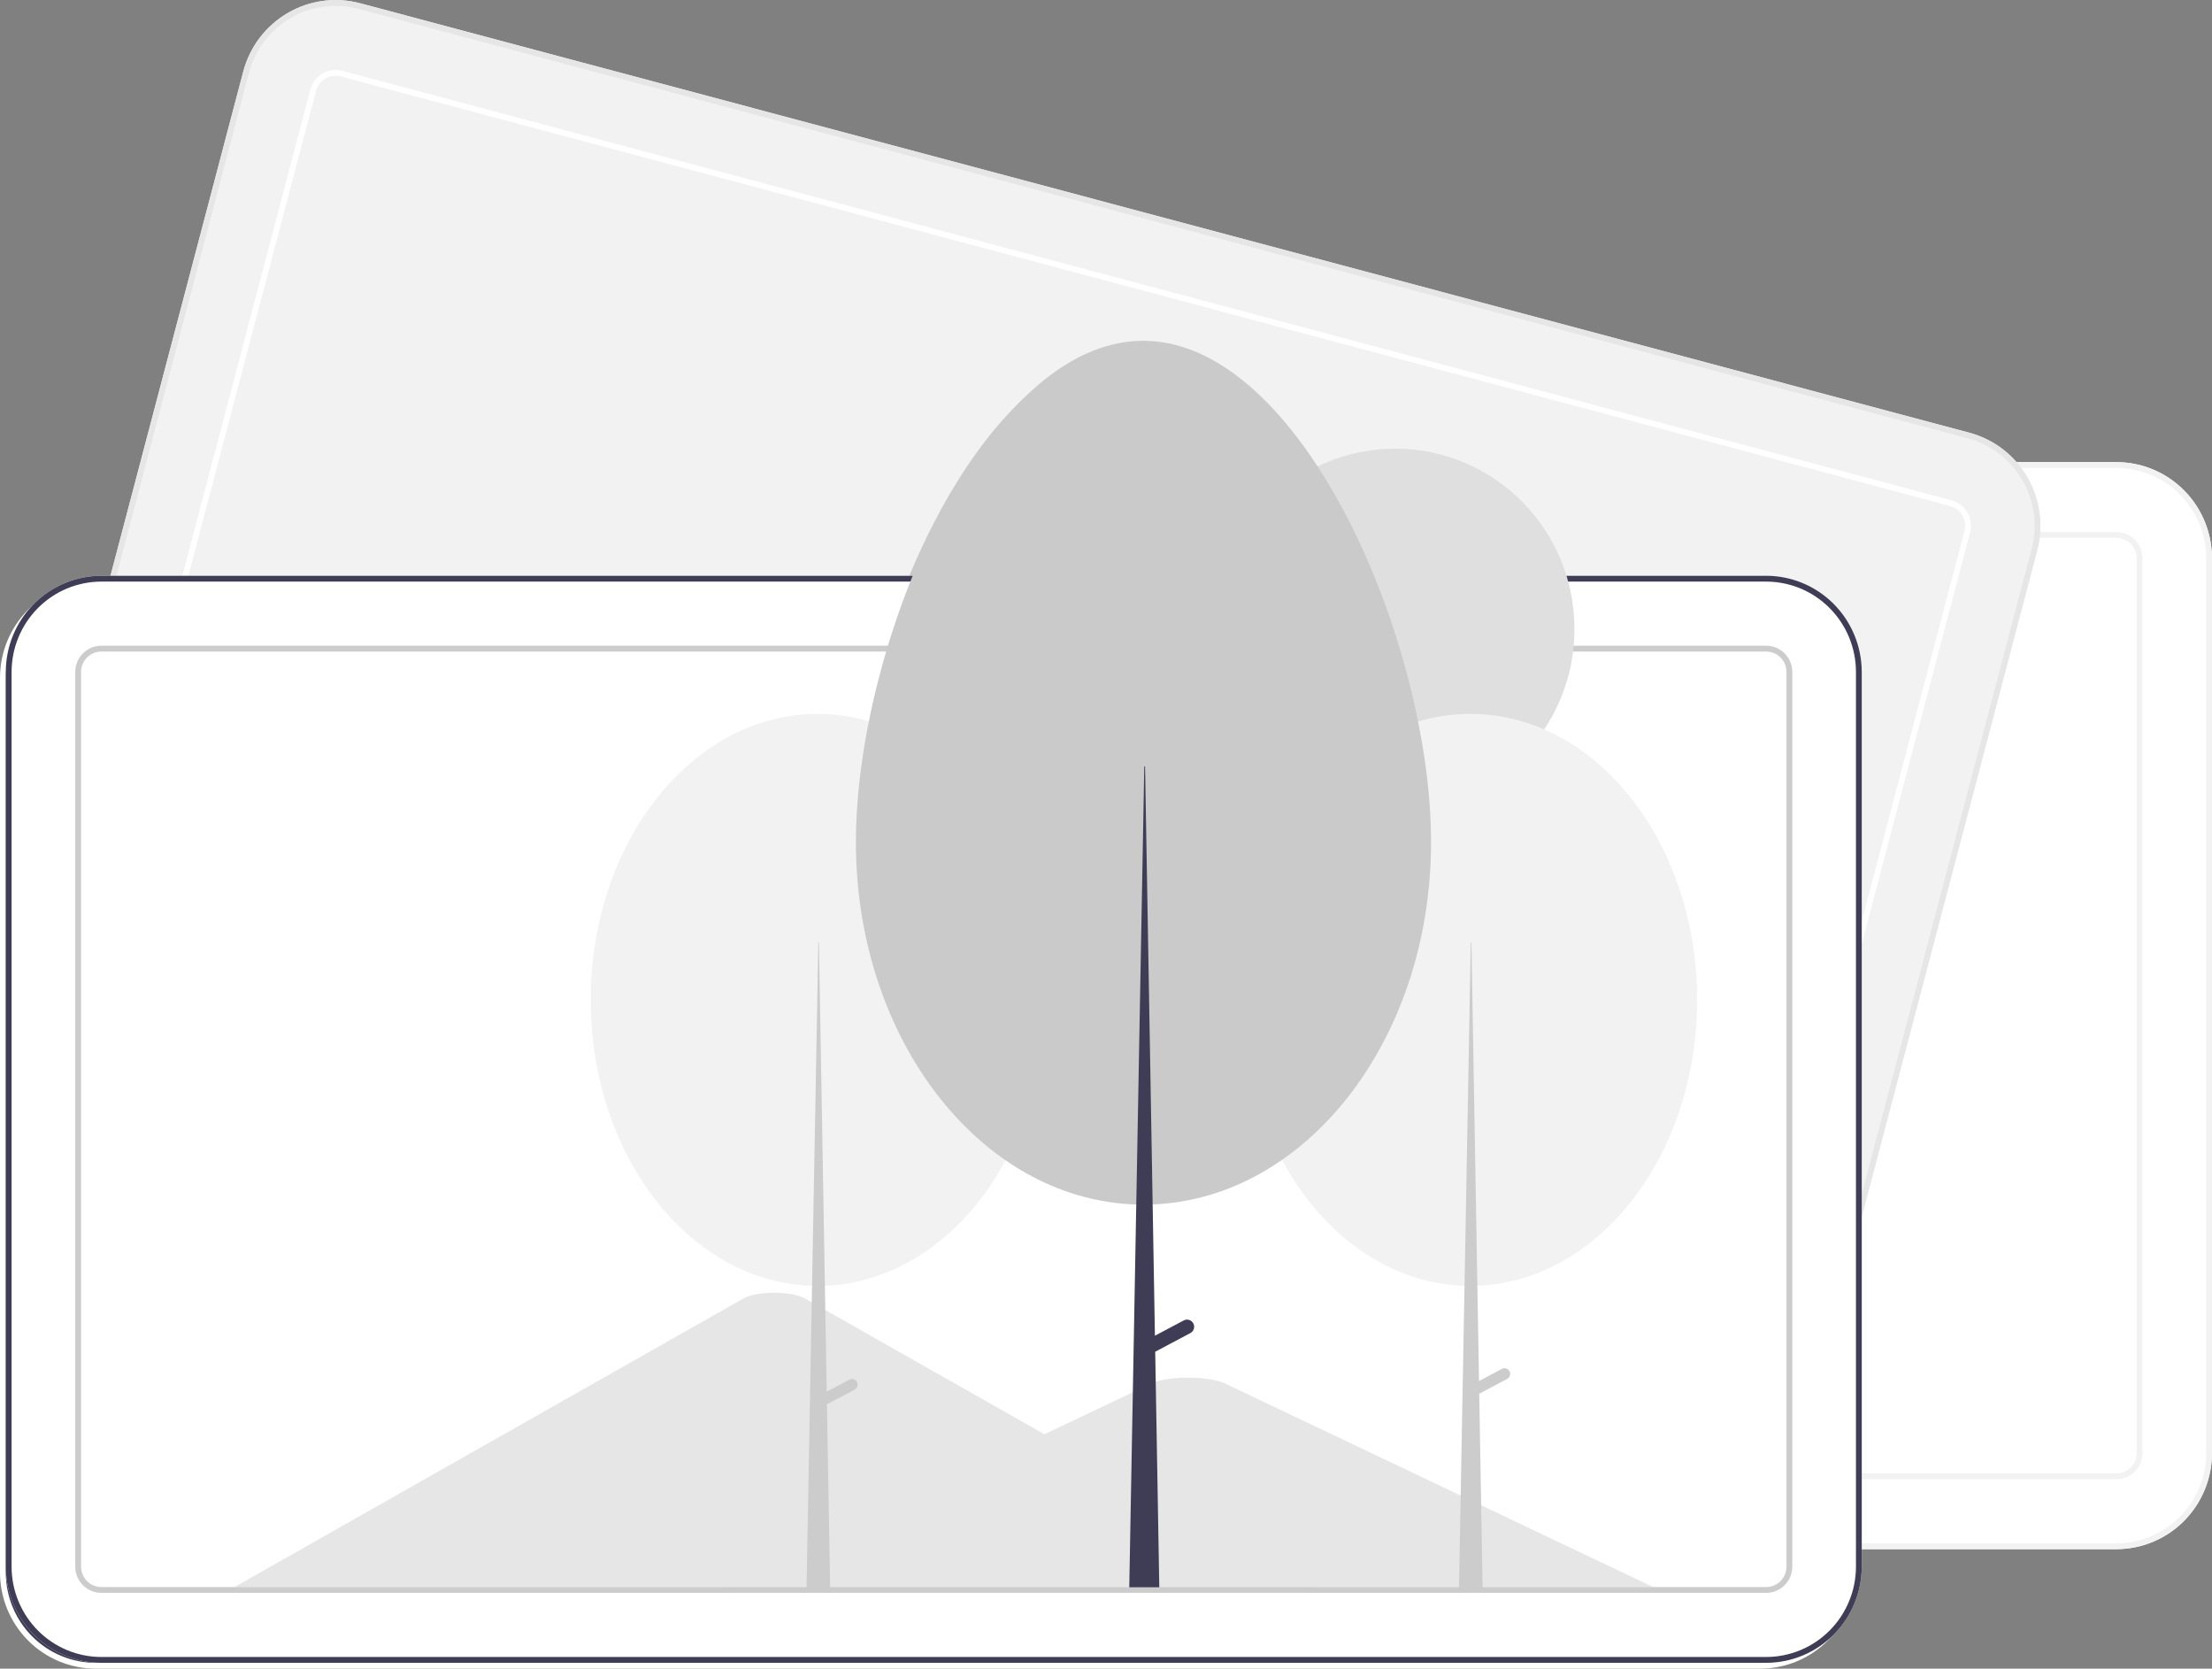 <svg width="118" height="89" viewBox="0 0 118 89" fill="none" xmlns="http://www.w3.org/2000/svg">
<rect x="0" y="0" width="118" height="89" fill="#808080" stroke="none"/>
<g clip-path="url(#clip0_381_145)">
<path d="M112.904 82.627H24.089C22.738 82.625 21.443 82.084 20.487 81.123C19.532 80.161 18.995 78.857 18.993 77.497V29.777C18.995 28.417 19.532 27.113 20.487 26.152C21.443 25.19 22.738 24.649 24.089 24.648H112.904C114.255 24.649 115.551 25.19 116.506 26.152C117.461 27.113 117.999 28.417 118 29.777V77.497C117.999 78.857 117.461 80.161 116.506 81.123C115.551 82.084 114.255 82.625 112.904 82.627Z" fill="white"/>
<path d="M112.904 82.627H24.089C22.738 82.625 21.443 82.084 20.487 81.123C19.532 80.161 18.995 78.857 18.993 77.497V29.777C18.995 28.417 19.532 27.113 20.487 26.152C21.443 25.19 22.738 24.649 24.089 24.648H112.904C114.255 24.649 115.551 25.19 116.506 26.152C117.461 27.113 117.999 28.417 118 29.777V77.497C117.999 78.857 117.461 80.161 116.506 81.123C115.551 82.084 114.255 82.625 112.904 82.627ZM24.089 24.959C22.82 24.96 21.603 25.468 20.706 26.372C19.808 27.275 19.303 28.5 19.302 29.777V77.497C19.303 78.775 19.808 80 20.706 80.903C21.603 81.806 22.82 82.314 24.089 82.316H112.904C114.174 82.314 115.39 81.806 116.288 80.903C117.185 80 117.69 78.775 117.691 77.497V29.777C117.69 28.5 117.185 27.275 116.288 26.372C115.39 25.468 114.174 24.96 112.904 24.959H24.089Z" fill="#F2F2F2"/>
<path d="M112.904 78.896H24.089C23.72 78.896 23.367 78.749 23.107 78.486C22.846 78.224 22.699 77.868 22.699 77.498V29.777C22.699 29.407 22.846 29.051 23.107 28.789C23.367 28.526 23.72 28.379 24.089 28.378H112.904C113.273 28.379 113.626 28.526 113.886 28.789C114.147 29.051 114.294 29.407 114.294 29.777V77.498C114.294 77.868 114.147 78.224 113.886 78.486C113.626 78.749 113.273 78.896 112.904 78.896ZM24.089 28.689C23.802 28.69 23.527 28.804 23.325 29.008C23.122 29.212 23.008 29.489 23.008 29.777V77.498C23.008 77.786 23.122 78.062 23.325 78.266C23.527 78.471 23.802 78.585 24.089 78.586H112.904C113.191 78.585 113.466 78.471 113.668 78.266C113.871 78.062 113.985 77.786 113.985 77.498V29.777C113.985 29.489 113.871 29.212 113.668 29.008C113.466 28.804 113.191 28.69 112.904 28.689H24.089Z" fill="#F2F2F2"/>
<path d="M90.3 79.124L4.449 56.215C3.144 55.865 2.03 55.009 1.351 53.833C0.672 52.657 0.485 51.258 0.829 49.943L12.976 3.816C13.324 2.502 14.175 1.38 15.343 0.697C16.512 0.014 17.901 -0.175 19.208 0.172L105.058 23.08C106.364 23.43 107.478 24.287 108.156 25.463C108.835 26.639 109.023 28.038 108.678 29.353L96.531 75.48C96.183 76.794 95.332 77.916 94.164 78.599C92.996 79.282 91.606 79.471 90.3 79.124Z" fill="#F2F2F2"/>
<path d="M90.3 79.124L4.449 56.215C3.144 55.865 2.03 55.009 1.351 53.833C0.672 52.657 0.485 51.258 0.829 49.943L12.976 3.816C13.324 2.502 14.175 1.38 15.343 0.697C16.512 0.014 17.901 -0.175 19.208 0.172L105.058 23.08C106.364 23.43 107.478 24.287 108.156 25.463C108.835 26.639 109.023 28.038 108.678 29.353L96.531 75.48C96.183 76.794 95.332 77.916 94.164 78.599C92.996 79.282 91.606 79.471 90.3 79.124ZM19.128 0.472C17.901 0.146 16.596 0.324 15.498 0.966C14.401 1.607 13.601 2.661 13.275 3.896L1.128 50.023C0.804 51.258 0.98 52.572 1.618 53.676C2.255 54.781 3.302 55.586 4.529 55.915L90.379 78.823C91.606 79.149 92.912 78.972 94.009 78.33C95.106 77.689 95.906 76.635 96.233 75.4L108.379 29.273C108.703 28.038 108.527 26.724 107.89 25.619C107.252 24.515 106.205 23.709 104.979 23.381L19.128 0.472Z" fill="#E6E6E6"/>
<path d="M91.249 75.518L5.399 52.609C5.043 52.514 4.739 52.28 4.554 51.959C4.369 51.639 4.318 51.257 4.412 50.899L16.558 4.772C16.653 4.413 16.885 4.107 17.204 3.921C17.523 3.735 17.901 3.683 18.258 3.778L104.108 26.686C104.464 26.782 104.768 27.015 104.953 27.336C105.138 27.657 105.189 28.038 105.095 28.397L92.949 74.524C92.854 74.882 92.622 75.188 92.303 75.374C91.984 75.561 91.606 75.612 91.249 75.518ZM18.179 4.078C17.901 4.005 17.607 4.045 17.359 4.19C17.111 4.335 16.931 4.572 16.857 4.851L4.71 50.978C4.637 51.257 4.677 51.554 4.821 51.803C4.965 52.053 5.201 52.235 5.478 52.309L91.328 75.217C91.605 75.291 91.9 75.251 92.148 75.106C92.396 74.961 92.576 74.723 92.65 74.444L104.797 28.317C104.87 28.038 104.83 27.742 104.686 27.492C104.542 27.243 104.306 27.061 104.029 26.987L18.179 4.078Z" fill="white"/>
<path d="M93.911 89H5.096C3.745 88.998 2.449 88.457 1.494 87.496C0.539 86.534 0.002 85.23 0 83.87V36.15C0.002 34.79 0.539 33.486 1.494 32.525C2.449 31.563 3.745 31.022 5.096 31.021H93.911C95.262 31.022 96.557 31.563 97.513 32.525C98.468 33.486 99.005 34.79 99.007 36.15V83.87C99.005 85.23 98.468 86.534 97.513 87.496C96.557 88.457 95.262 88.998 93.911 89Z" fill="white"/>
<path d="M69.781 84.959H12.427C12.355 84.959 12.283 84.957 12.212 84.953L39.338 69.575C39.855 69.276 41.014 69.171 41.926 69.34C42.177 69.379 42.419 69.458 42.644 69.575L60.849 79.895L61.721 80.388L69.781 84.959Z" fill="#E6E6E6"/>
<path d="M87.876 84.959H38.269L47.882 80.389L48.573 80.059L61.1 74.104C61.921 73.713 63.897 73.689 64.862 74.03C64.927 74.053 64.987 74.078 65.043 74.104L87.876 84.959Z" fill="#E6E6E6"/>
<path d="M5.096 31.332C3.827 31.333 2.61 31.841 1.712 32.745C0.815 33.648 0.31 34.873 0.309 36.15V83.871C0.31 85.148 0.815 86.373 1.712 87.276C2.61 88.18 3.827 88.688 5.096 88.689H93.911C95.18 88.688 96.397 88.18 97.294 87.276C98.192 86.373 98.697 85.148 98.698 83.871V36.15C98.697 34.873 98.192 33.648 97.294 32.745C96.397 31.841 95.18 31.333 93.911 31.332H5.096Z" fill="#3F3D56"/>
<path d="M93.911 85.269H5.096C4.727 85.269 4.374 85.121 4.114 84.859C3.853 84.597 3.706 84.241 3.706 83.871V36.15C3.706 35.779 3.853 35.424 4.114 35.162C4.374 34.899 4.727 34.752 5.096 34.752H93.911C94.28 34.752 94.633 34.899 94.894 35.162C95.154 35.424 95.301 35.779 95.301 36.15V83.871C95.301 84.241 95.154 84.597 94.894 84.859C94.633 85.121 94.28 85.269 93.911 85.269ZM5.096 35.062C4.809 35.063 4.534 35.177 4.332 35.381C4.129 35.585 4.015 35.862 4.015 36.15V83.871C4.015 84.159 4.129 84.436 4.332 84.64C4.534 84.844 4.809 84.958 5.096 84.959H93.911C94.198 84.958 94.473 84.844 94.675 84.64C94.878 84.436 94.992 84.159 94.992 83.871V36.15C94.992 35.862 94.878 35.585 94.675 35.381C94.473 35.177 94.198 35.063 93.911 35.062H5.096Z" fill="#CCCCCC"/>
<path d="M74.122 43.486C79.401 43.486 83.681 39.178 83.681 33.864C83.681 28.55 79.401 24.242 74.122 24.242C68.843 24.242 64.563 28.55 64.563 33.864C64.563 39.178 68.843 43.486 74.122 43.486Z" fill="#DFDFDF"/>
<path d="M78.118 68.897C84.804 68.897 90.225 62.067 90.225 53.642C90.225 45.217 84.804 38.388 78.118 38.388C71.432 38.388 66.011 45.217 66.011 53.642C66.011 62.067 71.432 68.897 78.118 68.897Z" fill="#F2F2F2"/>
<path d="M78.152 50.575H78.185L78.783 85.127H77.519L78.152 50.575Z" fill="#CCCCCC"/>
<path d="M80.216 73.449C80.253 73.52 80.261 73.603 80.237 73.679C80.214 73.755 80.161 73.819 80.091 73.856L78.355 74.776L78.076 74.243L79.812 73.323C79.882 73.286 79.964 73.278 80.04 73.302C80.116 73.326 80.179 73.379 80.216 73.449Z" fill="#CCCCCC"/>
<path d="M43.312 68.897C49.998 68.897 55.419 62.067 55.419 53.642C55.419 45.217 49.998 38.388 43.312 38.388C36.626 38.388 31.205 45.217 31.205 53.642C31.205 62.067 36.626 68.897 43.312 68.897Z" fill="#F2F2F2"/>
<path d="M45.41 74.02C45.373 73.95 45.31 73.897 45.234 73.873C45.158 73.849 45.076 73.857 45.006 73.894L43.793 74.537L43.378 50.575H43.345L42.713 85.127H43.977L43.805 75.212L45.285 74.427C45.355 74.39 45.407 74.326 45.431 74.25C45.455 74.174 45.447 74.091 45.41 74.02Z" fill="#CCCCCC"/>
<path d="M60.673 18.488C69.145 18.488 76.031 34.557 76.031 45.232C76.031 55.908 69.163 64.561 60.691 64.561C52.219 64.561 45.351 55.908 45.351 45.232C45.351 34.557 52.201 18.488 60.673 18.488Z" fill="#CACACA"/>
<path d="M63.349 70.898C63.326 70.854 63.295 70.815 63.256 70.783C63.218 70.751 63.174 70.727 63.126 70.712C63.079 70.697 63.029 70.692 62.979 70.696C62.929 70.701 62.881 70.715 62.837 70.739L61.301 71.553L60.775 41.19H60.733L59.932 84.971H61.534L61.316 72.408L63.191 71.414C63.235 71.391 63.274 71.359 63.306 71.32C63.337 71.282 63.361 71.237 63.376 71.189C63.391 71.142 63.396 71.091 63.392 71.041C63.387 70.991 63.373 70.943 63.349 70.898Z" fill="#3F3D56"/>
<path d="M94.22 88.689H5.405C4.054 88.688 2.758 88.147 1.803 87.185C0.848 86.223 0.31 84.919 0.309 83.56V35.84C0.31 34.48 0.848 33.176 1.803 32.214C2.758 31.252 4.054 30.712 5.405 30.71H94.22C95.571 30.712 96.866 31.252 97.822 32.214C98.777 33.176 99.314 34.48 99.316 35.84V83.56C99.314 84.919 98.777 86.223 97.822 87.185C96.866 88.147 95.571 88.688 94.22 88.689Z" fill="white"/>
<path d="M70.09 84.648H12.735C12.664 84.648 12.592 84.646 12.521 84.642L39.647 69.264C40.163 68.965 41.322 68.86 42.235 69.029C42.486 69.068 42.728 69.147 42.953 69.264L61.158 79.584L62.03 80.078L70.09 84.648Z" fill="#E6E6E6"/>
<path d="M88.185 84.648H38.578L48.191 80.078L48.882 79.748L61.409 73.793C62.23 73.402 64.206 73.378 65.171 73.719C65.236 73.742 65.296 73.767 65.351 73.793L88.185 84.648Z" fill="#E6E6E6"/>
<path d="M94.22 88.689H5.405C4.054 88.688 2.758 88.147 1.803 87.185C0.848 86.223 0.31 84.919 0.309 83.56V35.84C0.31 34.48 0.848 33.176 1.803 32.214C2.758 31.252 4.054 30.712 5.405 30.71H94.22C95.571 30.712 96.866 31.252 97.822 32.214C98.777 33.176 99.314 34.48 99.316 35.84V83.56C99.314 84.919 98.777 86.223 97.822 87.185C96.866 88.147 95.571 88.688 94.22 88.689ZM5.405 31.021C4.135 31.022 2.919 31.53 2.021 32.434C1.124 33.337 0.619 34.562 0.618 35.84V83.56C0.619 84.837 1.124 86.062 2.021 86.965C2.919 87.869 4.135 88.377 5.405 88.378H94.22C95.489 88.377 96.706 87.869 97.603 86.965C98.501 86.062 99.005 84.837 99.007 83.56V35.84C99.005 34.562 98.501 33.337 97.603 32.434C96.706 31.53 95.489 31.022 94.22 31.021H5.405Z" fill="#3F3D56"/>
<path d="M94.22 84.958H5.405C5.036 84.958 4.683 84.811 4.422 84.548C4.162 84.286 4.015 83.93 4.015 83.559V35.839C4.015 35.468 4.162 35.113 4.422 34.851C4.683 34.588 5.036 34.441 5.405 34.44H94.22C94.589 34.441 94.942 34.588 95.202 34.851C95.463 35.113 95.609 35.468 95.61 35.839V83.559C95.609 83.93 95.463 84.286 95.202 84.548C94.942 84.811 94.589 84.958 94.22 84.958ZM5.405 34.751C5.118 34.752 4.843 34.866 4.641 35.07C4.438 35.274 4.324 35.551 4.324 35.839V83.559C4.324 83.848 4.438 84.124 4.641 84.329C4.843 84.532 5.118 84.647 5.405 84.648H94.22C94.507 84.647 94.781 84.532 94.984 84.329C95.187 84.124 95.301 83.848 95.301 83.559V35.839C95.301 35.551 95.187 35.274 94.984 35.07C94.781 34.866 94.507 34.752 94.22 34.751H5.405Z" fill="#CCCCCC"/>
<path d="M74.431 43.175C79.71 43.175 83.99 38.867 83.99 33.553C83.99 28.239 79.71 23.931 74.431 23.931C69.152 23.931 64.872 28.239 64.872 33.553C64.872 38.867 69.152 43.175 74.431 43.175Z" fill="#DFDFDF"/>
<path d="M78.427 68.586C85.113 68.586 90.534 61.756 90.534 53.331C90.534 44.907 85.113 38.077 78.427 38.077C71.741 38.077 66.32 44.907 66.32 53.331C66.32 61.756 71.741 68.586 78.427 68.586Z" fill="#F2F2F2"/>
<path d="M78.46 50.264H78.494L79.092 84.816H77.828L78.46 50.264Z" fill="#CCCCCC"/>
<path d="M80.525 73.138C80.562 73.209 80.57 73.292 80.546 73.368C80.523 73.445 80.47 73.508 80.4 73.546L78.663 74.466L78.385 73.933L80.121 73.012C80.191 72.975 80.273 72.967 80.349 72.991C80.425 73.015 80.488 73.068 80.525 73.138Z" fill="#CCCCCC"/>
<path d="M43.621 68.586C50.307 68.586 55.727 61.756 55.727 53.331C55.727 44.907 50.307 38.077 43.621 38.077C36.934 38.077 31.514 44.907 31.514 53.331C31.514 61.756 36.934 68.586 43.621 68.586Z" fill="#F2F2F2"/>
<path d="M45.719 73.71C45.682 73.639 45.618 73.586 45.543 73.562C45.467 73.539 45.385 73.546 45.315 73.584L44.102 74.226L43.687 50.264H43.654L43.022 84.816H44.286L44.114 74.901L45.593 74.117C45.664 74.079 45.716 74.016 45.74 73.939C45.763 73.863 45.756 73.781 45.719 73.71Z" fill="#CCCCCC"/>
<path d="M60.982 18.177C69.454 18.177 76.34 34.246 76.34 44.922C76.34 55.597 69.472 64.251 61 64.251C52.528 64.251 45.659 55.597 45.659 44.922C45.659 34.246 52.51 18.177 60.982 18.177Z" fill="#CACACA"/>
<path d="M63.658 70.588C63.635 70.543 63.603 70.504 63.565 70.472C63.527 70.44 63.483 70.416 63.435 70.401C63.388 70.386 63.338 70.381 63.288 70.385C63.238 70.39 63.19 70.404 63.146 70.428L61.61 71.242L61.084 40.879H61.042L60.241 84.661H61.843L61.625 72.097L63.499 71.103C63.544 71.08 63.583 71.048 63.614 71.01C63.646 70.971 63.67 70.927 63.685 70.879C63.7 70.831 63.705 70.781 63.7 70.731C63.696 70.681 63.682 70.632 63.658 70.588Z" fill="#3F3D56"/>
</g>
<defs>
<clipPath id="clip0_381_145">
<rect width="118" height="89" fill="white"/>
</clipPath>
</defs>
</svg>
